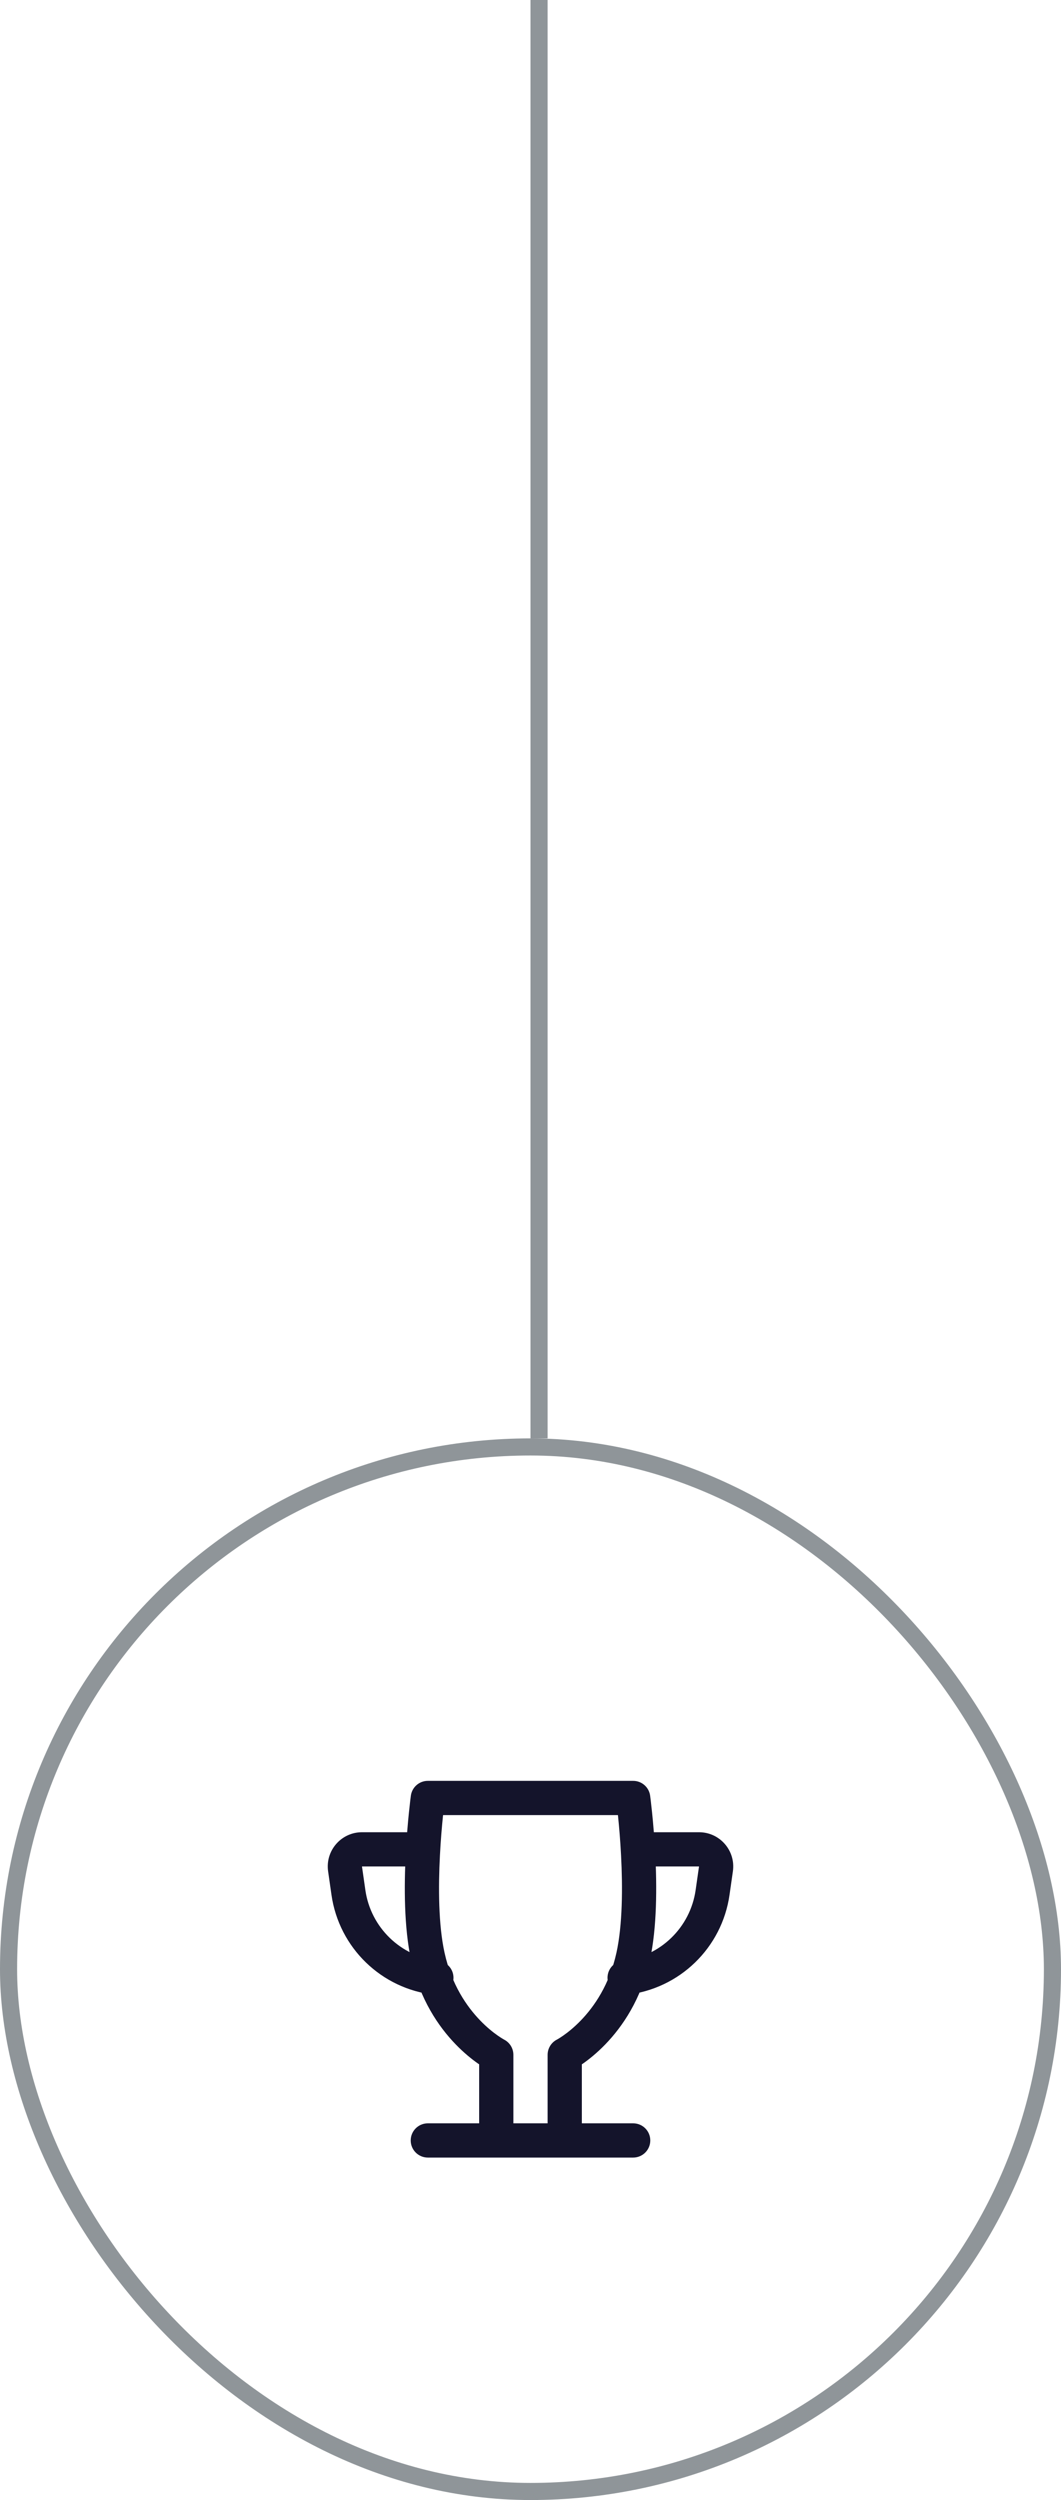 <svg width="62" height="146" viewBox="0 0 62 146" fill="none" xmlns="http://www.w3.org/2000/svg">
<path d="M25 105V104C24.5 104 24.076 104.37 24.009 104.866L25 105ZM37 105L37.991 104.866C37.924 104.37 37.5 104 37 104V105ZM29 120H30C30 119.624 29.789 119.28 29.454 119.109L29 120ZM25 114.25L25.977 114.035L25 114.25ZM29 125H28C28 125.552 28.448 126 29 126V125ZM37 114.25L36.023 114.035L37 114.25ZM33 120L32.546 119.109C32.211 119.28 32 119.624 32 120H33ZM33 125V126C33.552 126 34 125.552 34 125H33ZM41.837 109.141L42.827 109.283V109.283L41.837 109.141ZM41.64 110.518L40.65 110.376V110.376L41.64 110.518ZM36.39 114.506C35.841 114.567 35.445 115.062 35.506 115.61C35.567 116.159 36.062 116.555 36.61 116.494L36.39 114.506ZM20.163 109.141L21.153 109V109L20.163 109.141ZM20.36 110.518L19.37 110.659H19.37L20.36 110.518ZM25.39 116.494C25.939 116.555 26.433 116.159 26.494 115.61C26.555 115.062 26.159 114.567 25.61 114.506L25.39 116.494ZM25 124C24.448 124 24 124.448 24 125C24 125.552 24.448 126 25 126V124ZM37 126C37.552 126 38 125.552 38 125C38 124.448 37.552 124 37 124V126ZM25 106H37V104H25V106ZM29 120C29.454 119.109 29.455 119.109 29.455 119.11C29.455 119.11 29.456 119.11 29.456 119.11C29.456 119.11 29.457 119.11 29.457 119.111C29.458 119.111 29.458 119.111 29.459 119.111C29.459 119.112 29.46 119.112 29.459 119.112C29.458 119.111 29.454 119.109 29.447 119.105C29.433 119.098 29.41 119.084 29.377 119.065C29.311 119.025 29.208 118.961 29.078 118.87C28.819 118.689 28.455 118.402 28.064 117.997C27.282 117.189 26.39 115.912 25.977 114.035L24.023 114.465C24.53 116.767 25.637 118.365 26.626 119.387C27.119 119.897 27.583 120.265 27.93 120.508C28.104 120.63 28.249 120.721 28.355 120.784C28.408 120.816 28.451 120.84 28.483 120.858C28.5 120.867 28.513 120.874 28.523 120.879C28.529 120.882 28.533 120.884 28.537 120.886C28.539 120.887 28.54 120.888 28.542 120.889C28.543 120.889 28.543 120.89 28.544 120.89C28.544 120.89 28.545 120.89 28.545 120.89C28.545 120.891 28.546 120.891 29 120ZM25.977 114.035C25.619 112.41 25.611 110.21 25.708 108.354C25.755 107.439 25.826 106.63 25.886 106.051C25.915 105.762 25.942 105.531 25.961 105.373C25.971 105.294 25.978 105.233 25.983 105.193C25.986 105.172 25.988 105.157 25.989 105.148C25.99 105.143 25.99 105.139 25.991 105.137C25.991 105.136 25.991 105.135 25.991 105.135C25.991 105.134 25.991 105.134 25.991 105.134C25.991 105.134 25.991 105.134 25.991 105.134C25.991 105.134 25.991 105.134 25 105C24.009 104.866 24.009 104.866 24.009 104.866C24.009 104.866 24.009 104.866 24.009 104.866C24.009 104.867 24.009 104.867 24.009 104.867C24.009 104.868 24.009 104.87 24.008 104.871C24.008 104.875 24.007 104.879 24.006 104.886C24.005 104.898 24.003 104.915 24 104.938C23.994 104.983 23.986 105.049 23.975 105.133C23.955 105.302 23.927 105.545 23.896 105.847C23.834 106.451 23.76 107.294 23.71 108.25C23.613 110.137 23.605 112.562 24.023 114.465L25.977 114.035ZM30 125V120H28V125H30ZM37 105C36.009 105.134 36.009 105.134 36.009 105.134C36.009 105.134 36.009 105.134 36.009 105.134C36.009 105.134 36.009 105.134 36.009 105.135C36.009 105.135 36.009 105.136 36.009 105.137C36.01 105.139 36.01 105.143 36.011 105.148C36.012 105.157 36.014 105.172 36.017 105.193C36.022 105.233 36.029 105.294 36.039 105.373C36.058 105.531 36.085 105.762 36.114 106.051C36.174 106.63 36.245 107.439 36.292 108.354C36.389 110.21 36.381 112.41 36.023 114.035L37.977 114.465C38.395 112.562 38.388 110.137 38.29 108.25C38.24 107.294 38.166 106.451 38.104 105.847C38.073 105.545 38.045 105.302 38.025 105.133C38.014 105.049 38.006 104.983 38 104.938C37.998 104.915 37.995 104.898 37.994 104.886C37.993 104.879 37.992 104.875 37.992 104.871C37.992 104.87 37.991 104.868 37.991 104.867C37.991 104.867 37.991 104.867 37.991 104.866C37.991 104.866 37.991 104.866 37.991 104.866C37.991 104.866 37.991 104.866 37 105ZM36.023 114.035C35.611 115.912 34.718 117.189 33.937 117.997C33.545 118.402 33.181 118.689 32.922 118.87C32.792 118.961 32.69 119.025 32.623 119.065C32.59 119.084 32.566 119.098 32.553 119.105C32.547 119.109 32.542 119.111 32.541 119.112C32.541 119.112 32.541 119.112 32.541 119.111C32.542 119.111 32.542 119.111 32.543 119.111C32.543 119.11 32.544 119.11 32.544 119.11C32.544 119.11 32.545 119.11 32.545 119.11C32.545 119.109 32.546 119.109 33 120C33.454 120.891 33.455 120.891 33.455 120.89C33.455 120.89 33.456 120.89 33.456 120.89C33.457 120.89 33.457 120.889 33.458 120.889C33.46 120.888 33.461 120.887 33.463 120.886C33.467 120.884 33.471 120.882 33.477 120.879C33.487 120.874 33.5 120.867 33.517 120.858C33.549 120.84 33.592 120.816 33.645 120.784C33.751 120.721 33.896 120.63 34.07 120.508C34.417 120.265 34.881 119.897 35.374 119.387C36.363 118.365 37.47 116.767 37.977 114.465L36.023 114.035ZM32 120V125H34V120H32ZM33 124H29V126H33V124ZM37.5 109H40.847V107H37.5V109ZM40.847 109L40.65 110.376L42.63 110.659L42.827 109.283L40.847 109ZM40.65 110.376C40.338 112.563 38.585 114.262 36.39 114.506L36.61 116.494C39.713 116.149 42.189 113.749 42.63 110.659L40.65 110.376ZM40.847 109V109L42.827 109.283C42.999 108.078 42.064 107 40.847 107V109ZM24.5 107H21.153V109H24.5V107ZM19.173 109.283L19.37 110.659L21.35 110.376L21.153 109L19.173 109.283ZM19.37 110.659C19.811 113.749 22.287 116.149 25.39 116.494L25.61 114.506C23.415 114.262 21.662 112.563 21.35 110.376L19.37 110.659ZM21.153 107C19.936 107 19.001 108.078 19.173 109.283L21.153 109L21.153 109V107ZM25 126H37V124H25V126Z" fill="#14142B"/>
<rect x="0.5" y="84.5" width="61" height="61" rx="30.5" stroke="#202C35" stroke-opacity="0.5"/>
<line x1="31.5" y1="-2.18557e-08" x2="31.5" y2="84" stroke="#202C35" stroke-opacity="0.5"/>
</svg>
